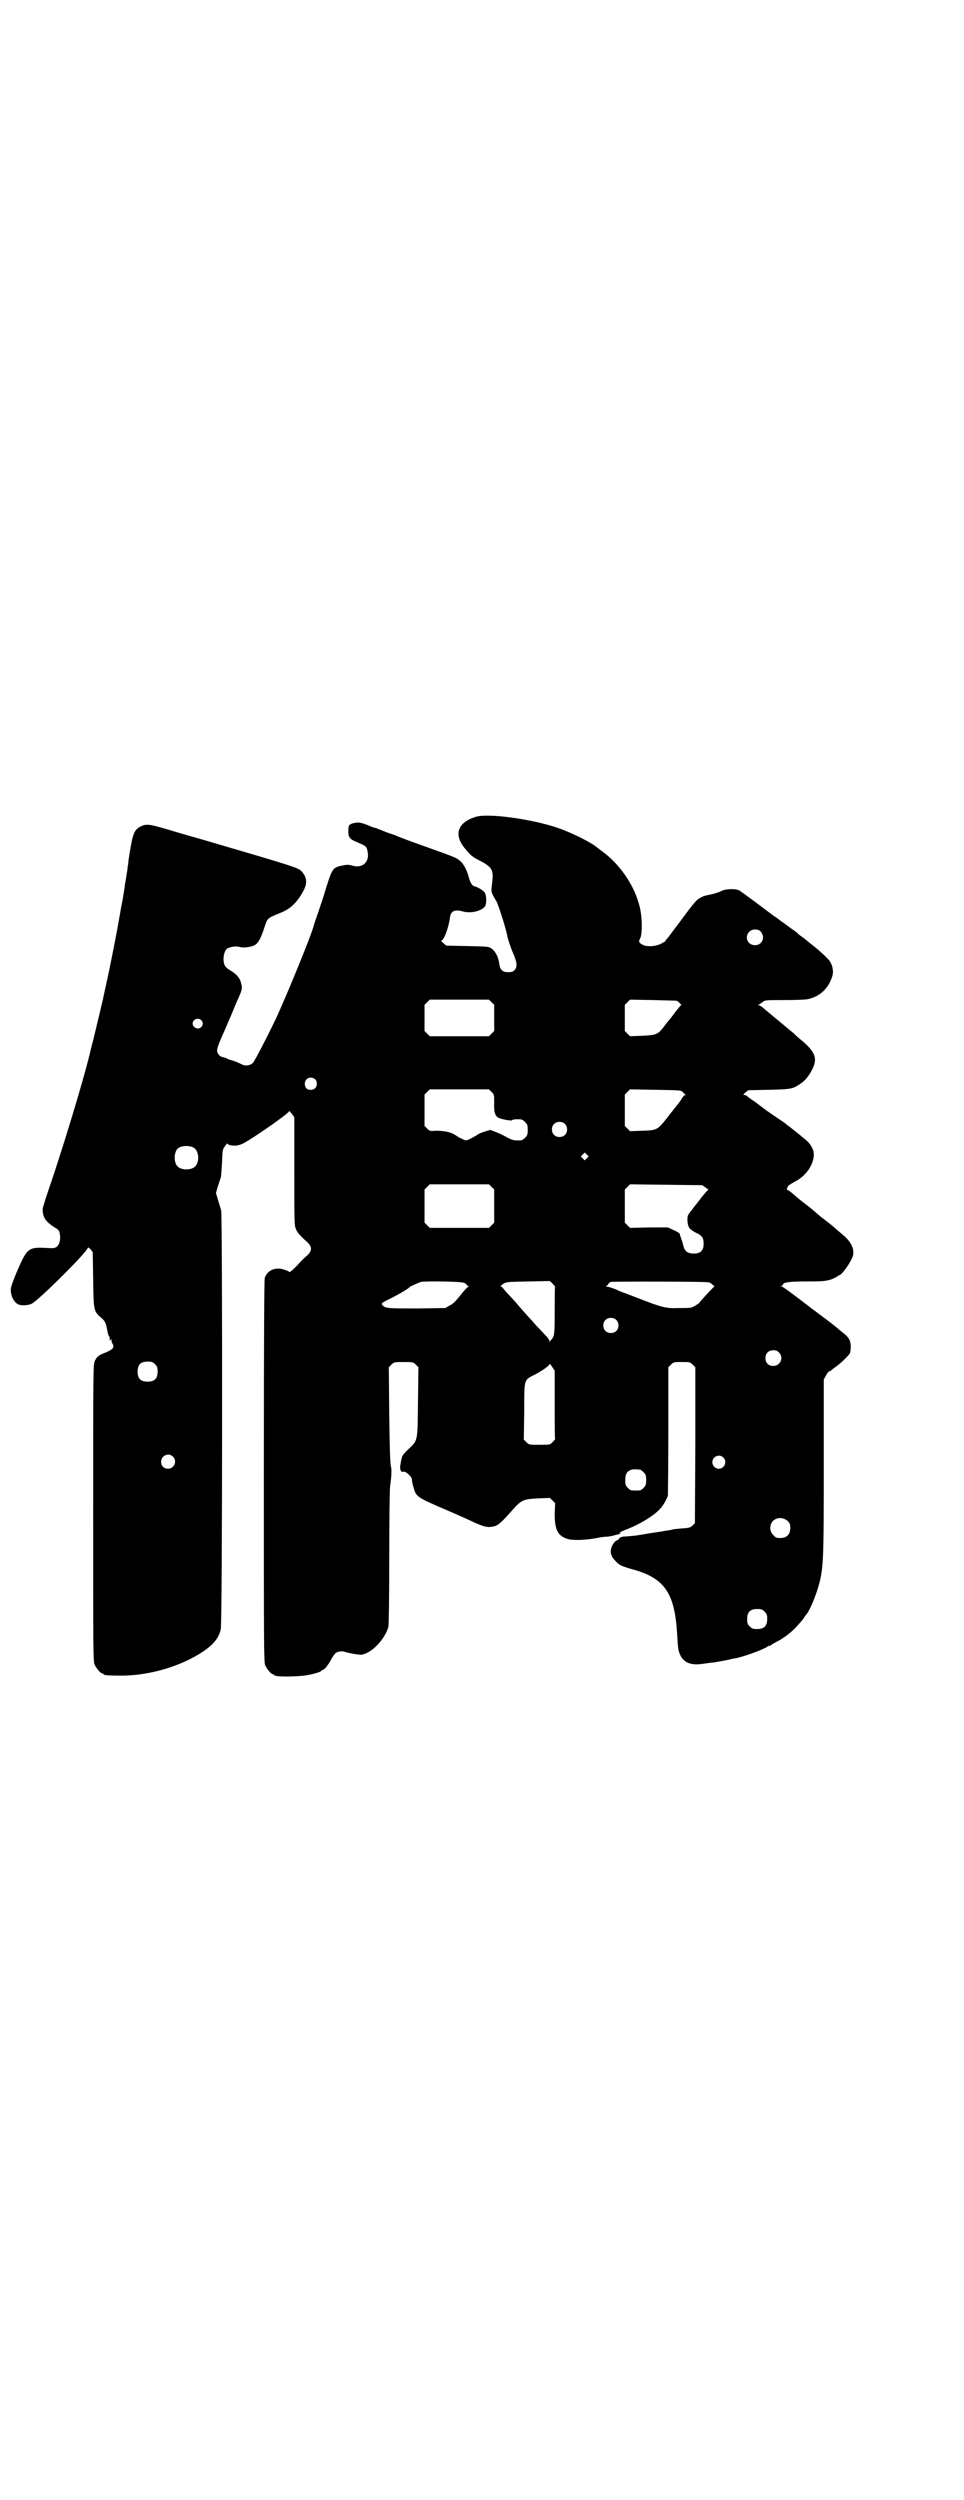 <?xml version="1.0" standalone="no"?>
<!DOCTYPE svg PUBLIC "-//W3C//DTD SVG 20010904//EN"
 "http://www.w3.org/TR/2001/REC-SVG-20010904/DTD/svg10.dtd">
<svg version="1.0" xmlns="http://www.w3.org/2000/svg"
 width="1107pt" height="2870pt" viewBox="0 0 1107 2870"
 preserveAspectRatio="xMidYMid meet">
<g transform="translate(0,2870) scale(0.5,-0.5)"
fill="#000000" stroke="none">
<path d="M1094 3865 c-42 -12 -53 -40 -27 -72 15 -18 17 -20 39 -31 25 -14 28
-20 24 -51 -2 -18 -2 -18 3 -28 3 -5 6 -11 7 -12 3 -4 20 -56 24 -75 2 -11 8
-29 13 -41 11 -25 12 -35 4 -43 -3 -3 -7 -4 -14 -4 -12 0 -18 5 -20 17 -2 18
-9 31 -19 38 -7 4 -10 4 -55 5 l-48 1 -7 6 c-3 3 -6 5 -5 5 6 0 17 29 20 51 2
18 10 22 32 16 17 -4 39 1 48 11 5 5 5 26 0 33 -3 5 -17 13 -23 14 -5 1 -10 8
-13 20 -5 18 -12 32 -21 39 -9 7 -5 6 -78 32 -34 12 -63 23 -65 24 -2 1 -12 5
-22 8 -10 4 -20 8 -23 9 -4 2 -6 3 -6 2 0 0 -4 1 -9 3 -23 10 -29 11 -42 8
-10 -3 -11 -5 -11 -20 0 -13 4 -17 21 -24 19 -8 21 -9 23 -20 6 -25 -12 -41
-36 -33 -7 2 -12 2 -21 0 -22 -4 -24 -7 -37 -48 -5 -18 -14 -44 -19 -59 -5
-15 -10 -28 -10 -30 -6 -23 -57 -148 -86 -212 -17 -36 -50 -100 -54 -104 -7
-7 -18 -8 -27 -3 -6 3 -12 6 -26 10 -1 0 -4 1 -7 3 -3 1 -7 3 -10 3 -8 2 -14
11 -12 18 0 5 8 24 19 48 4 10 10 23 17 40 4 10 9 22 11 26 10 22 11 26 8 37
-3 13 -11 22 -25 30 -7 4 -11 8 -13 12 -6 14 -1 35 7 39 10 4 18 5 27 3 9 -2
15 -2 30 2 11 3 18 14 27 42 8 23 5 21 39 35 22 9 37 24 51 50 9 17 8 30 -3
43 -8 10 -13 11 -224 73 -25 7 -63 18 -86 25 -44 13 -49 13 -64 5 -13 -8 -16
-18 -25 -77 0 -4 -1 -11 -2 -15 0 -4 -1 -11 -2 -14 0 -3 -2 -15 -4 -25 -1 -10
-3 -22 -4 -26 0 -4 -2 -12 -3 -18 -2 -9 -6 -34 -11 -61 -2 -11 -10 -53 -20
-101 -6 -28 -12 -54 -12 -56 -1 -4 -13 -55 -22 -92 -4 -16 -8 -30 -8 -32 -15
-63 -65 -228 -96 -317 -7 -21 -13 -40 -13 -43 0 -18 6 -28 26 -41 10 -6 12 -8
13 -14 3 -13 0 -25 -6 -31 -6 -4 -7 -4 -26 -3 -40 2 -43 -1 -66 -54 -14 -34
-15 -39 -14 -47 1 -11 7 -22 14 -27 6 -5 24 -5 34 0 16 8 129 120 129 129 0 1
2 -1 6 -4 l5 -7 1 -63 c1 -71 1 -72 18 -87 9 -8 11 -11 14 -27 1 -7 3 -14 4
-15 2 -2 2 -3 2 -8 0 -3 0 -4 2 -1 2 3 2 2 2 -1 0 -2 1 -6 3 -9 4 -8 0 -12
-16 -19 -16 -6 -20 -9 -25 -19 -4 -8 -4 -18 -4 -349 0 -307 0 -341 3 -348 4
-9 14 -21 18 -21 2 0 3 -1 3 -2 0 -2 10 -3 44 -3 65 1 134 22 184 55 25 17 36
31 41 51 4 13 4 952 1 962 -1 3 -4 14 -7 23 l-5 17 4 14 c3 8 5 17 7 21 1 4 2
20 3 36 1 27 1 29 7 37 3 4 5 7 5 6 0 -3 10 -6 20 -5 4 0 11 2 17 5 24 13 105
69 105 74 0 1 3 -2 6 -6 l6 -8 0 -123 c0 -106 0 -125 3 -132 3 -9 10 -17 27
-32 11 -11 11 -19 0 -30 -5 -4 -12 -11 -16 -15 -15 -17 -26 -26 -26 -23 0 1
-5 3 -11 5 -20 7 -39 -1 -45 -19 -1 -6 -2 -116 -2 -444 0 -395 0 -438 3 -445
4 -9 14 -21 18 -21 2 0 3 -1 3 -2 0 -4 52 -4 75 0 17 3 33 8 33 10 0 1 1 2 3
2 3 0 9 7 15 16 9 16 11 19 15 23 6 4 16 5 23 2 10 -3 28 -6 36 -6 23 3 54 35
62 64 1 5 2 61 2 160 0 86 1 157 2 163 3 20 4 37 2 45 -2 5 -3 44 -4 118 l-1
110 6 6 c6 6 7 6 28 6 21 0 22 0 28 -6 l6 -6 -1 -80 c-1 -93 0 -87 -23 -109
-14 -14 -14 -13 -18 -39 -1 -7 3 -14 7 -12 4 3 19 -10 20 -17 0 -3 1 -11 4
-19 6 -22 6 -22 83 -55 18 -8 39 -17 47 -21 32 -15 40 -17 56 -13 9 3 16 9 39
35 23 26 26 27 61 29 l27 1 6 -6 6 -6 -1 -25 c0 -36 7 -50 29 -57 11 -4 43 -3
68 2 9 2 19 3 22 3 3 0 9 1 14 2 4 1 10 3 12 3 2 1 5 2 6 3 1 2 1 2 -1 1 -2
-1 -2 -1 -1 0 1 2 7 4 14 7 30 11 65 32 79 48 7 7 14 20 18 30 0 3 1 70 1 150
l0 145 6 6 c6 6 7 6 25 6 18 0 19 0 25 -6 l6 -6 0 -179 -1 -179 -5 -5 c-5 -5
-8 -6 -25 -7 -10 -1 -19 -2 -20 -2 -1 -1 -8 -2 -21 -4 -4 -1 -19 -3 -32 -5
-34 -6 -37 -6 -50 -7 -15 -1 -17 -1 -21 -5 -1 -2 -3 -4 -4 -4 -4 0 -12 -10
-14 -18 -3 -9 -1 -19 8 -28 9 -11 16 -14 41 -21 73 -20 96 -54 102 -145 2 -38
3 -42 7 -51 8 -18 25 -25 51 -21 9 1 20 3 25 3 5 1 18 3 28 5 10 2 21 5 24 5
24 5 71 23 74 28 1 1 2 1 2 0 0 -1 2 0 6 3 3 2 10 6 16 9 11 6 28 18 40 31 10
11 18 20 18 21 0 1 2 3 4 6 11 11 29 58 35 88 6 33 7 55 7 252 l0 202 5 9 c3
6 7 10 8 10 2 0 4 1 5 3 2 1 6 5 11 8 10 7 28 25 31 30 1 3 2 10 2 15 0 14 -5
23 -19 33 -5 4 -11 9 -12 10 -2 2 -17 14 -59 45 -10 8 -29 22 -42 32 -13 10
-25 18 -27 19 -4 0 -4 1 0 1 1 0 3 1 3 2 0 6 14 8 56 8 39 0 43 1 56 5 7 3 13
6 14 7 0 1 1 2 3 2 6 0 28 31 32 45 4 15 -5 33 -22 47 -6 5 -14 12 -20 17 -5
5 -17 14 -26 21 -9 7 -16 13 -17 14 -1 1 -10 9 -22 18 -12 9 -24 19 -27 22
-13 11 -15 12 -17 12 -2 0 0 6 3 10 2 2 9 6 16 10 28 14 47 47 41 70 -3 9 -9
18 -16 24 -5 4 -10 8 -11 9 -2 2 -21 17 -30 24 -1 0 -5 4 -9 7 -4 3 -15 10
-25 17 -10 7 -19 13 -20 14 -1 1 -11 8 -21 16 -11 7 -20 14 -21 15 -1 1 -3 2
-5 2 -4 0 -3 1 2 6 l7 5 47 1 c50 1 55 2 71 13 11 7 20 17 28 33 13 25 8 40
-21 65 -10 8 -19 16 -20 18 -2 1 -17 14 -34 28 -17 14 -34 28 -37 31 -4 3 -8
6 -10 6 -3 0 -3 1 -1 1 2 1 6 4 9 6 6 5 7 5 51 5 25 0 48 1 53 2 28 6 47 24
56 51 4 11 2 25 -5 36 -4 6 -23 24 -41 38 -4 3 -9 7 -10 8 -1 1 -6 5 -10 8 -4
3 -10 7 -12 9 -1 2 -8 7 -14 11 -6 4 -17 13 -25 18 -7 6 -15 11 -18 13 -2 2
-8 6 -12 9 -14 11 -59 44 -65 48 -8 5 -29 5 -41 0 -5 -3 -15 -6 -23 -8 -19 -4
-19 -4 -26 -8 -9 -4 -14 -10 -48 -56 -4 -5 -8 -11 -10 -13 -1 -2 -6 -8 -11
-15 -5 -7 -10 -13 -11 -13 -1 -1 -1 -2 0 -2 1 0 -2 -2 -8 -5 -6 -4 -14 -6 -22
-7 -15 -1 -21 1 -28 6 -4 4 -4 5 -1 11 6 11 5 50 -1 74 -12 49 -46 98 -88 128
-3 2 -6 5 -8 6 -13 12 -61 36 -94 47 -60 20 -156 33 -185 25z m654 -265 c10
-13 2 -30 -14 -30 -17 0 -25 19 -13 31 7 7 22 7 27 -1z m-619 -161 l6 -6 0
-30 0 -30 -6 -6 -6 -6 -68 0 -68 0 -6 6 -6 6 0 30 0 30 6 6 6 6 68 0 68 0 6
-6z m426 3 c1 0 3 -2 6 -5 3 -3 5 -5 3 -5 -1 0 -6 -7 -12 -14 -6 -8 -11 -15
-12 -16 -1 -1 -5 -6 -10 -12 -19 -26 -20 -26 -56 -28 l-27 -1 -6 6 -6 6 0 30
0 30 6 6 6 6 54 -1 c30 -1 54 -1 54 -2z m-1093 -44 c5 -5 5 -11 0 -16 -10 -10
-27 5 -16 16 4 4 12 4 16 0z m262 -136 c5 -5 5 -15 0 -20 -6 -6 -17 -5 -21 0
-7 11 -1 24 11 24 3 0 8 -2 10 -4z m405 -29 c6 -6 6 -6 6 -26 -1 -20 2 -28 9
-33 6 -3 29 -8 32 -6 1 2 10 3 21 2 2 0 6 -3 9 -6 5 -5 6 -7 6 -18 0 -11 -1
-13 -6 -18 -3 -3 -7 -6 -9 -6 -15 -1 -20 0 -33 7 -7 4 -19 10 -25 12 l-13 5
-13 -4 c-7 -2 -16 -6 -19 -9 -4 -2 -11 -6 -15 -8 -9 -4 -9 -4 -17 0 -5 2 -12
6 -16 9 -11 7 -26 10 -44 10 -15 -1 -15 -1 -21 5 l-6 6 0 36 0 36 6 6 6 6 68
0 68 0 6 -6z m439 0 c2 -2 4 -5 6 -6 3 -1 3 -1 0 -1 -2 0 -5 -3 -8 -8 -2 -4
-7 -10 -10 -14 -3 -4 -12 -15 -19 -24 -27 -35 -27 -35 -63 -36 l-27 -1 -6 6
-6 6 0 36 0 36 6 6 6 6 59 -1 c56 -1 58 -1 62 -5z m-271 -73 c7 -6 7 -19 1
-25 -6 -7 -19 -7 -25 -1 -7 6 -7 19 -1 25 6 7 19 7 25 1z m-852 -55 c12 -7 14
-33 3 -43 -8 -9 -32 -9 -40 0 -9 8 -9 32 0 41 7 7 27 8 37 2z m903 -24 l-5 -5
-4 4 -5 5 4 4 5 5 4 -4 5 -5 -4 -4z m-219 -66 l6 -6 0 -38 0 -38 -6 -6 -6 -6
-68 0 -68 0 -6 6 -6 6 0 38 0 38 6 6 6 6 68 0 68 0 6 -6z m491 -1 l7 -5 -5 -5
c-5 -6 -8 -9 -17 -21 -3 -4 -6 -8 -7 -9 -1 -1 -4 -5 -7 -9 -3 -4 -8 -10 -9
-12 -5 -5 -4 -24 1 -32 2 -3 9 -8 15 -11 15 -7 18 -12 18 -26 0 -15 -7 -22
-23 -22 -13 0 -20 5 -23 16 -1 4 -3 12 -5 17 -2 6 -4 11 -4 13 -1 1 -7 5 -14
8 l-13 6 -43 0 -44 -1 -6 6 -6 6 0 38 0 38 6 6 6 6 83 -1 83 -1 7 -5z m-345
-228 c-1 -1 -1 -26 -1 -56 0 -47 -1 -56 -4 -60 -1 -3 -4 -6 -4 -6 -1 0 -2 -2
-3 -3 0 -4 -1 -4 -1 0 0 2 -3 6 -6 10 -4 4 -12 13 -19 20 -7 7 -15 17 -18 20
-7 7 -26 29 -32 36 -2 3 -10 11 -18 20 -8 8 -14 16 -15 17 -1 1 -2 2 -3 2 -2
1 0 3 4 6 8 5 8 5 58 6 l50 1 6 -6 c3 -3 6 -7 6 -7z m-210 9 c4 -1 7 -4 7 -5
0 -1 2 -2 4 -3 2 0 2 -1 0 -1 -2 0 -10 -9 -18 -19 -11 -14 -18 -21 -25 -24
l-10 -6 -61 -1 c-67 0 -76 0 -82 6 -6 6 -5 6 19 18 18 9 40 22 43 26 1 1 19 9
25 11 11 2 91 1 98 -2z m562 1 c3 0 7 -3 9 -5 l5 -4 -6 -6 c-7 -7 -27 -29 -29
-32 0 -1 -5 -4 -10 -7 -8 -5 -11 -5 -35 -5 -35 -1 -35 -1 -125 34 -4 1 -14 5
-22 9 -8 3 -17 6 -20 6 -3 0 -4 1 -2 1 2 1 4 3 5 5 1 2 3 4 6 5 7 1 220 1 224
-1z m-212 -86 c7 -6 7 -19 1 -25 -6 -7 -19 -7 -25 -1 -7 6 -7 19 -1 25 6 7 19
7 25 1z m374 -75 c12 -12 3 -31 -13 -31 -11 0 -18 7 -18 18 0 11 7 18 18 18 6
0 9 -1 13 -5z m-1433 -27 c5 -5 6 -7 6 -17 0 -16 -7 -23 -23 -23 -16 0 -23 7
-23 23 0 16 7 23 23 23 10 0 12 -1 17 -6z m918 -93 c0 -42 0 -78 1 -79 0 0 -3
-4 -6 -7 -6 -6 -6 -6 -30 -6 -24 0 -24 0 -30 6 l-6 6 1 64 c0 75 -1 72 22 84
17 8 36 22 36 25 0 2 3 -1 6 -6 l6 -9 0 -78z m-877 -119 c11 -10 3 -28 -11
-28 -9 0 -16 6 -16 16 0 14 17 22 27 12z m1264 -2 c10 -9 3 -26 -10 -26 -8 0
-15 7 -15 15 0 13 16 20 25 11z m-191 -28 c1 0 5 -3 8 -6 5 -5 6 -7 6 -18 0
-11 -1 -13 -6 -18 -6 -6 -7 -6 -18 -6 -11 0 -12 0 -18 6 -5 5 -6 7 -6 17 0 14
3 20 12 24 5 2 8 2 22 1z m339 -118 c5 -5 6 -7 6 -16 0 -15 -8 -23 -23 -23 -9
0 -11 1 -16 7 -9 8 -9 23 -1 32 9 9 24 9 34 0z m-53 -208 c5 -5 6 -7 6 -17 0
-16 -7 -23 -23 -23 -10 0 -12 1 -17 6 -5 5 -6 7 -6 17 0 16 7 23 23 23 10 0
12 -1 17 -6z"/>
</g>
</svg>
